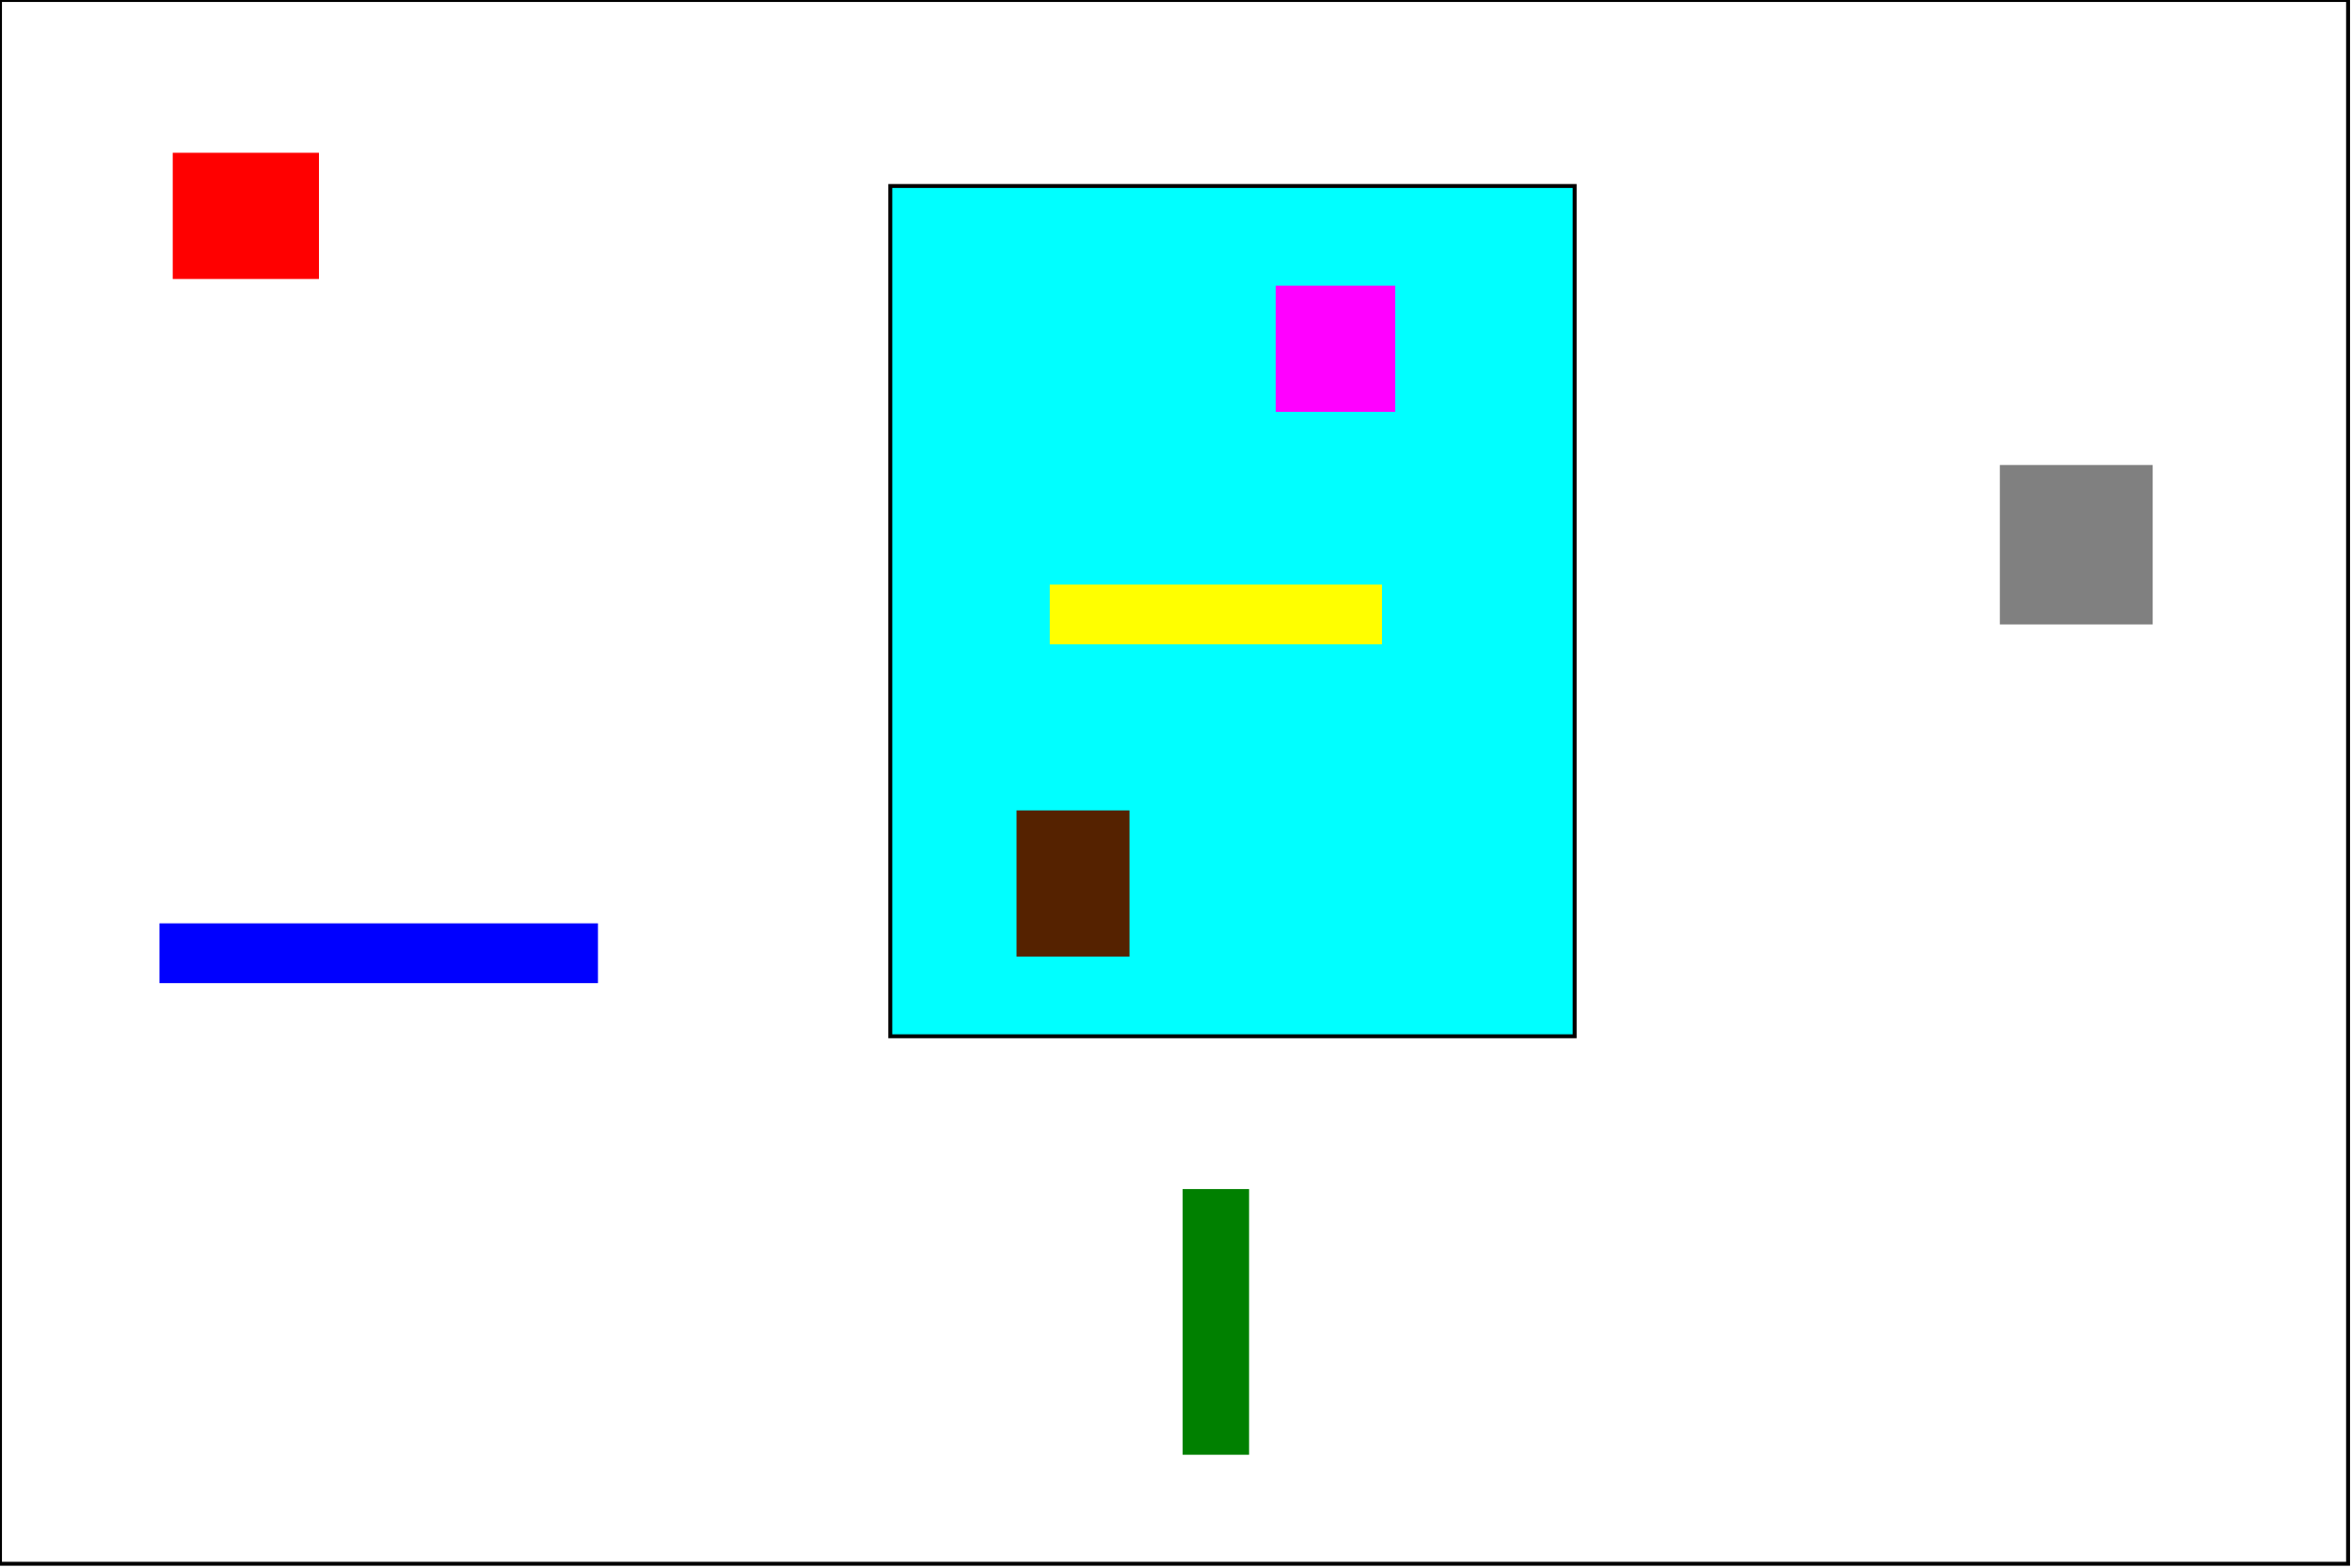 <?xml version="1.0" encoding="UTF-8"?><!DOCTYPE svg PUBLIC '-//W3C//DTD SVG 1.0//EN' 'http://www.w3.org/TR/2001/REC-SVG-20010904/DTD/svg10.dtd'>


<!-- Created with Inkscape (http://www.inkscape.org/) -->
<svg contentScriptType="text/ecmascript" width="600"
     xmlns:xlink="http://www.w3.org/1999/xlink"
     xmlns:svg="http://www.w3.org/2000/svg" zoomAndPan="magnify"
     contentStyleType="text/css" id="svg2844" height="400"
     preserveAspectRatio="xMidYMid meet" xmlns="http://www.w3.org/2000/svg"
     version="1.1">
    <defs id="defs2846"/>
    <rect x="227.119" width="174.576" id="subPlayground" y="47.458"
          height="216.949" style="fill:aqua;stroke:black"/>
    <rect x="44.068" width="37.288" id="AgentRed" y="38.983"
          height="32.203" style="fill:red;stroke:none"/>
    <rect x="40.678" width="111.864" id="ObstBlue" y="235.593"
          height="15.254" style="fill:blue;stroke:none"/>
    <rect x="510.169" width="38.983" id="AgentGrey" y="118.644"
          height="40.678" style="fill:gray;stroke:none"/>
    <rect x="301.695" width="16.949" id="ObstGreen" y="303.39"
          height="67.797" style="fill:green;stroke:none"/>
    <rect x="259.322" width="28.814" id="AgentBrown" y="206.78"
          height="37.288" style="fill:#520;stroke:none"/>
    <rect x="267.797" width="84.746" id="ObstYellow" y="149.153"
          height="15.254" style="fill:yellow;stroke:none"/>
    <rect x="325.424" width="30.508" id="AgentPink" y="72.881"
          height="32.203" style="fill:fuchsia;stroke:none"/>
    <rect x="0" width="599" id="border" y="0" height="399"
          style="fill:none;stroke:black;stroke-width:1"/>
</svg>